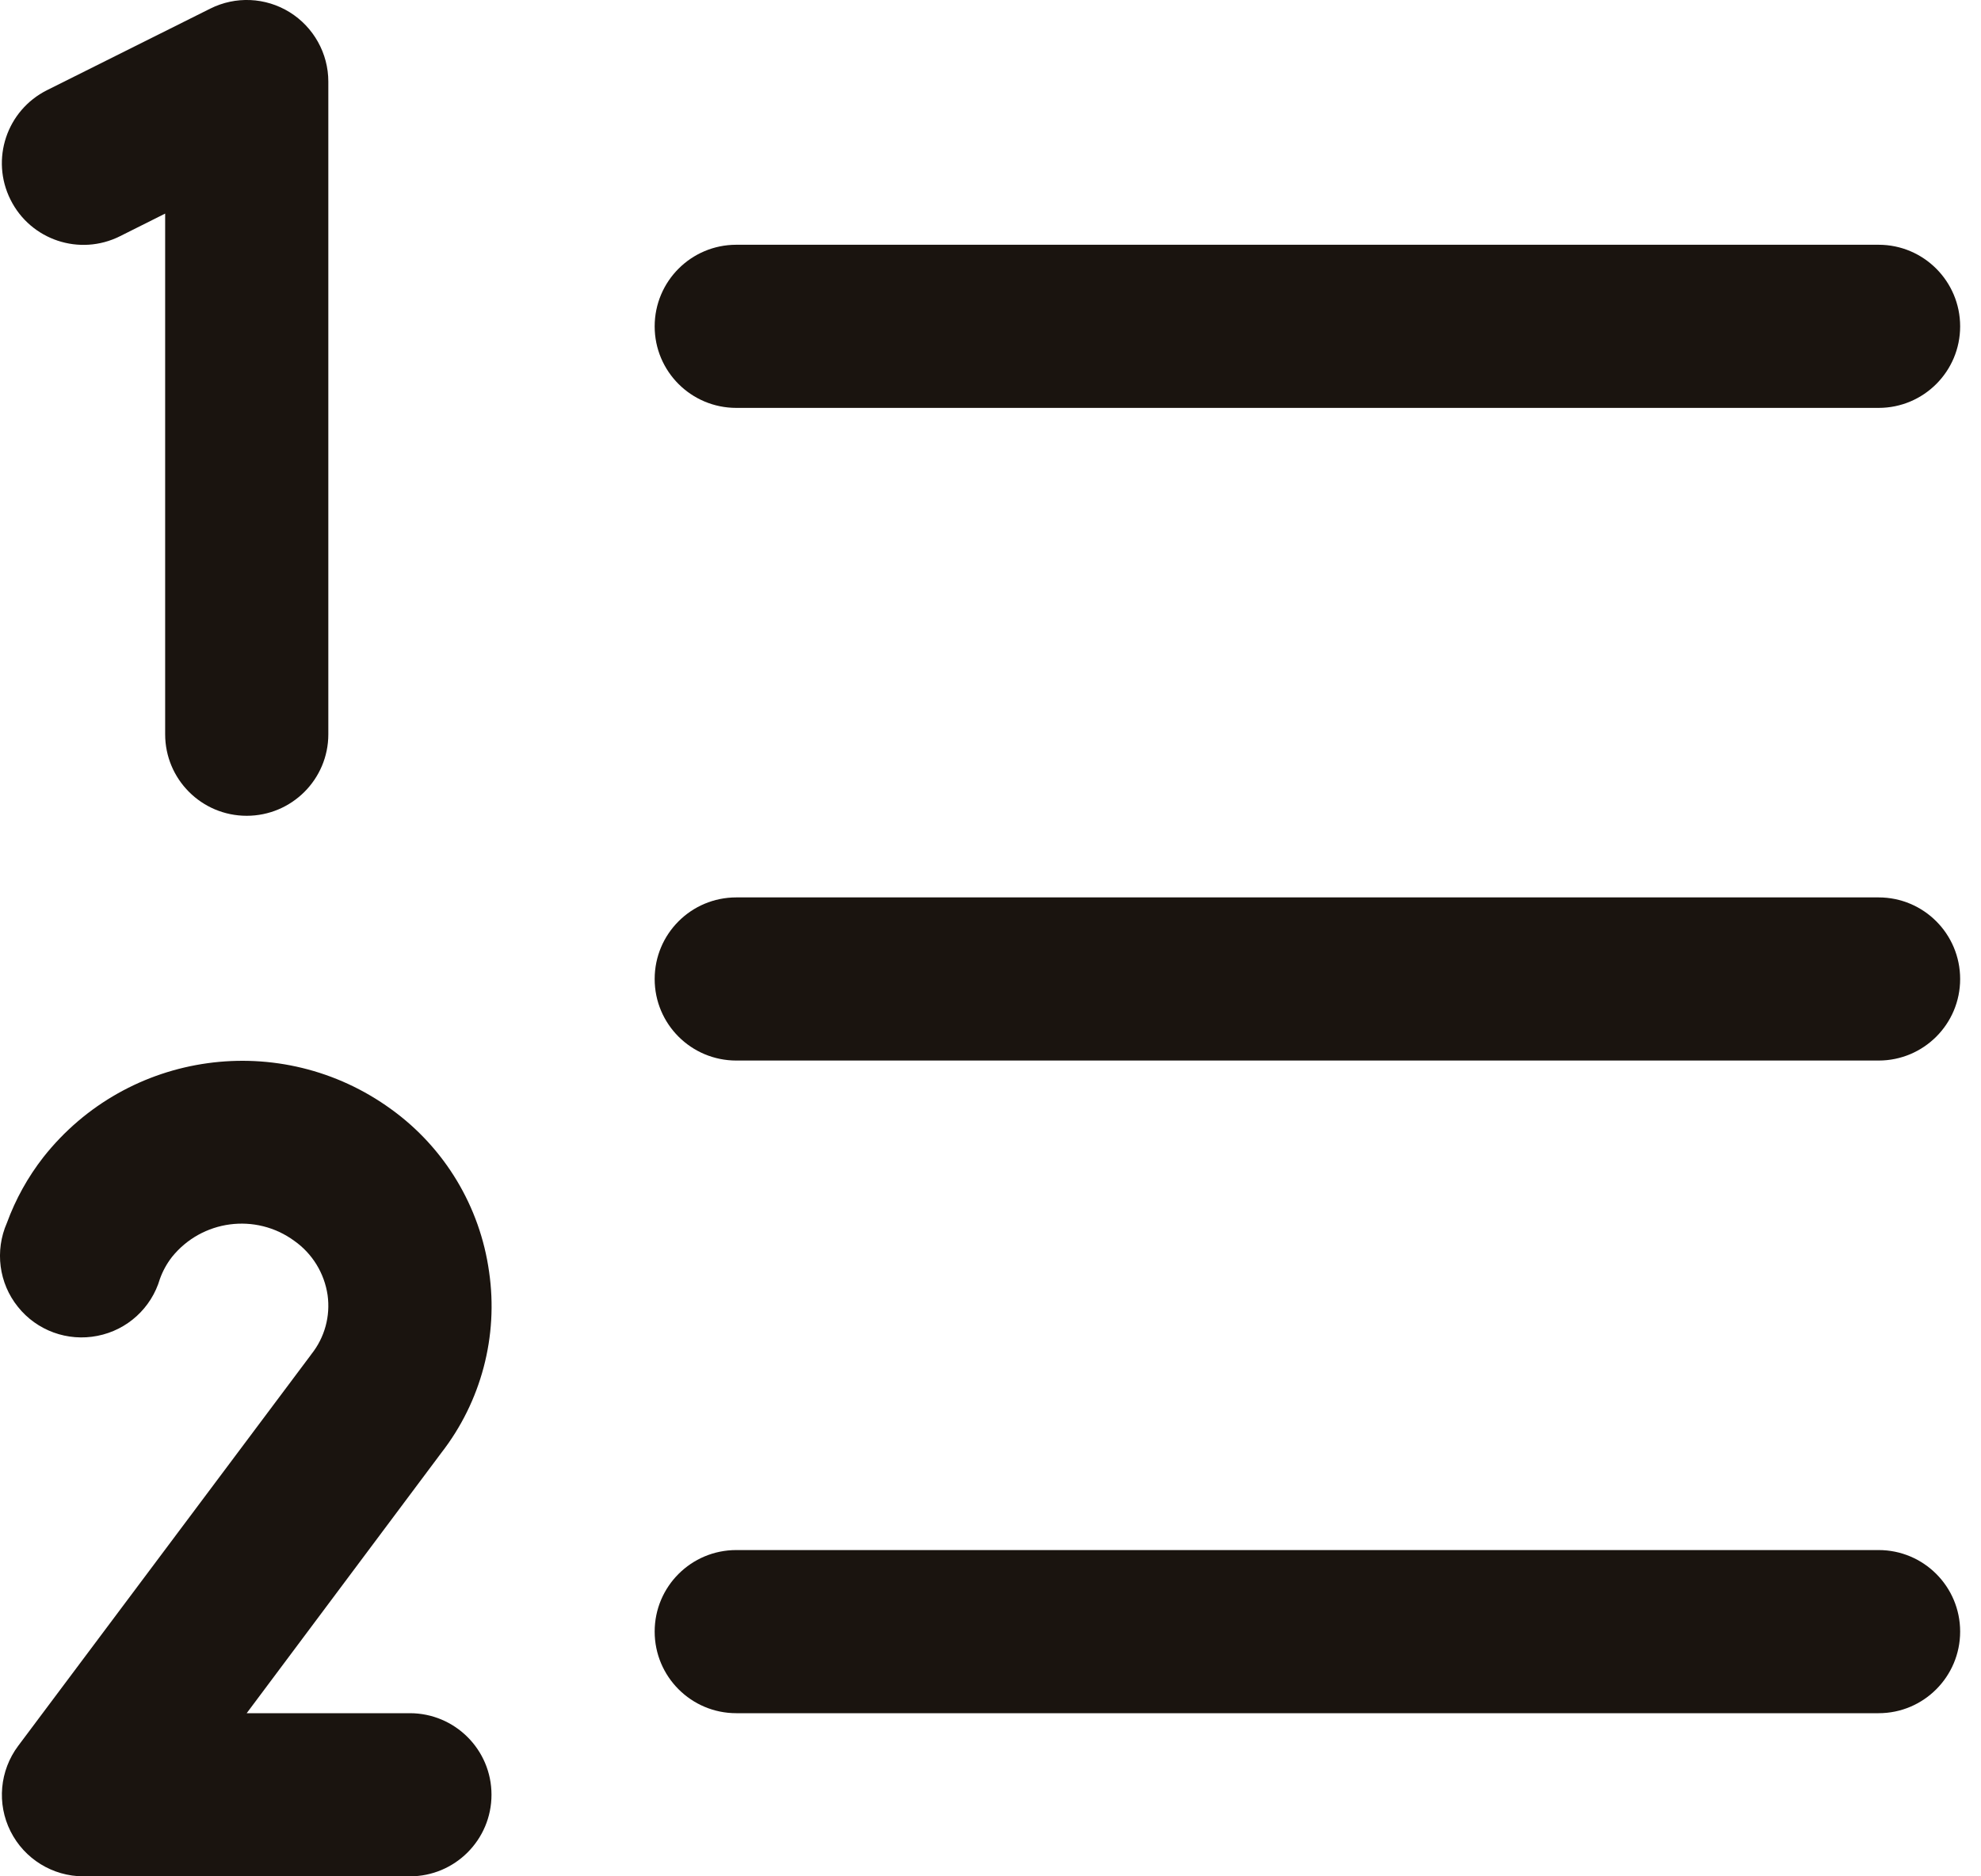 <svg width="19" height="18" viewBox="0 0 19 18" fill="none" xmlns="http://www.w3.org/2000/svg">
<path fill-rule="evenodd" clip-rule="evenodd" d="M18.8 9.392C18.8 9.824 18.45 10.174 18.018 10.174H7.062C6.629 10.174 6.279 9.824 6.279 9.392C6.279 8.959 6.629 8.609 7.062 8.609H18.018C18.45 8.609 18.8 8.959 18.8 9.392ZM7.062 3.913H18.018C18.45 3.913 18.8 3.563 18.8 3.131C18.8 2.699 18.45 2.348 18.018 2.348H7.062C6.629 2.348 6.279 2.699 6.279 3.131C6.279 3.563 6.629 3.913 7.062 3.913ZM18.018 14.87H7.062C6.629 14.87 6.279 15.22 6.279 15.652C6.279 16.084 6.629 16.435 7.062 16.435H18.018C18.45 16.435 18.8 16.084 18.8 15.652C18.8 15.22 18.45 14.87 18.018 14.87ZM1.151 2.266L1.584 2.049V7.044C1.584 7.476 1.934 7.826 2.366 7.826C2.798 7.826 3.149 7.476 3.149 7.044V0.783C3.149 0.512 3.008 0.26 2.778 0.117C2.547 -0.026 2.259 -0.039 2.016 0.083L0.451 0.865C0.064 1.059 -0.093 1.529 0.101 1.916C0.294 2.303 0.764 2.46 1.151 2.266ZM4.691 12.201C4.604 11.575 4.265 11.011 3.752 10.641C2.697 9.874 1.224 10.077 0.416 11.101C0.267 11.292 0.149 11.505 0.066 11.732C-0.051 11.999 -0.011 12.31 0.172 12.537C0.354 12.765 0.648 12.872 0.935 12.815C1.221 12.759 1.452 12.548 1.534 12.268C1.561 12.193 1.6 12.122 1.649 12.059C1.936 11.702 2.453 11.633 2.823 11.904C2.996 12.026 3.111 12.214 3.142 12.424C3.17 12.626 3.114 12.83 2.988 12.989C2.985 12.993 2.983 12.996 2.98 13L0.174 16.749C-0.003 16.986 -0.032 17.303 0.101 17.568C0.234 17.833 0.505 18 0.801 18H3.931C4.363 18 4.714 17.65 4.714 17.217C4.714 16.785 4.363 16.435 3.931 16.435H2.366L4.233 13.937C4.615 13.445 4.781 12.818 4.691 12.201Z" fill="#1A140F"/>
</svg>
